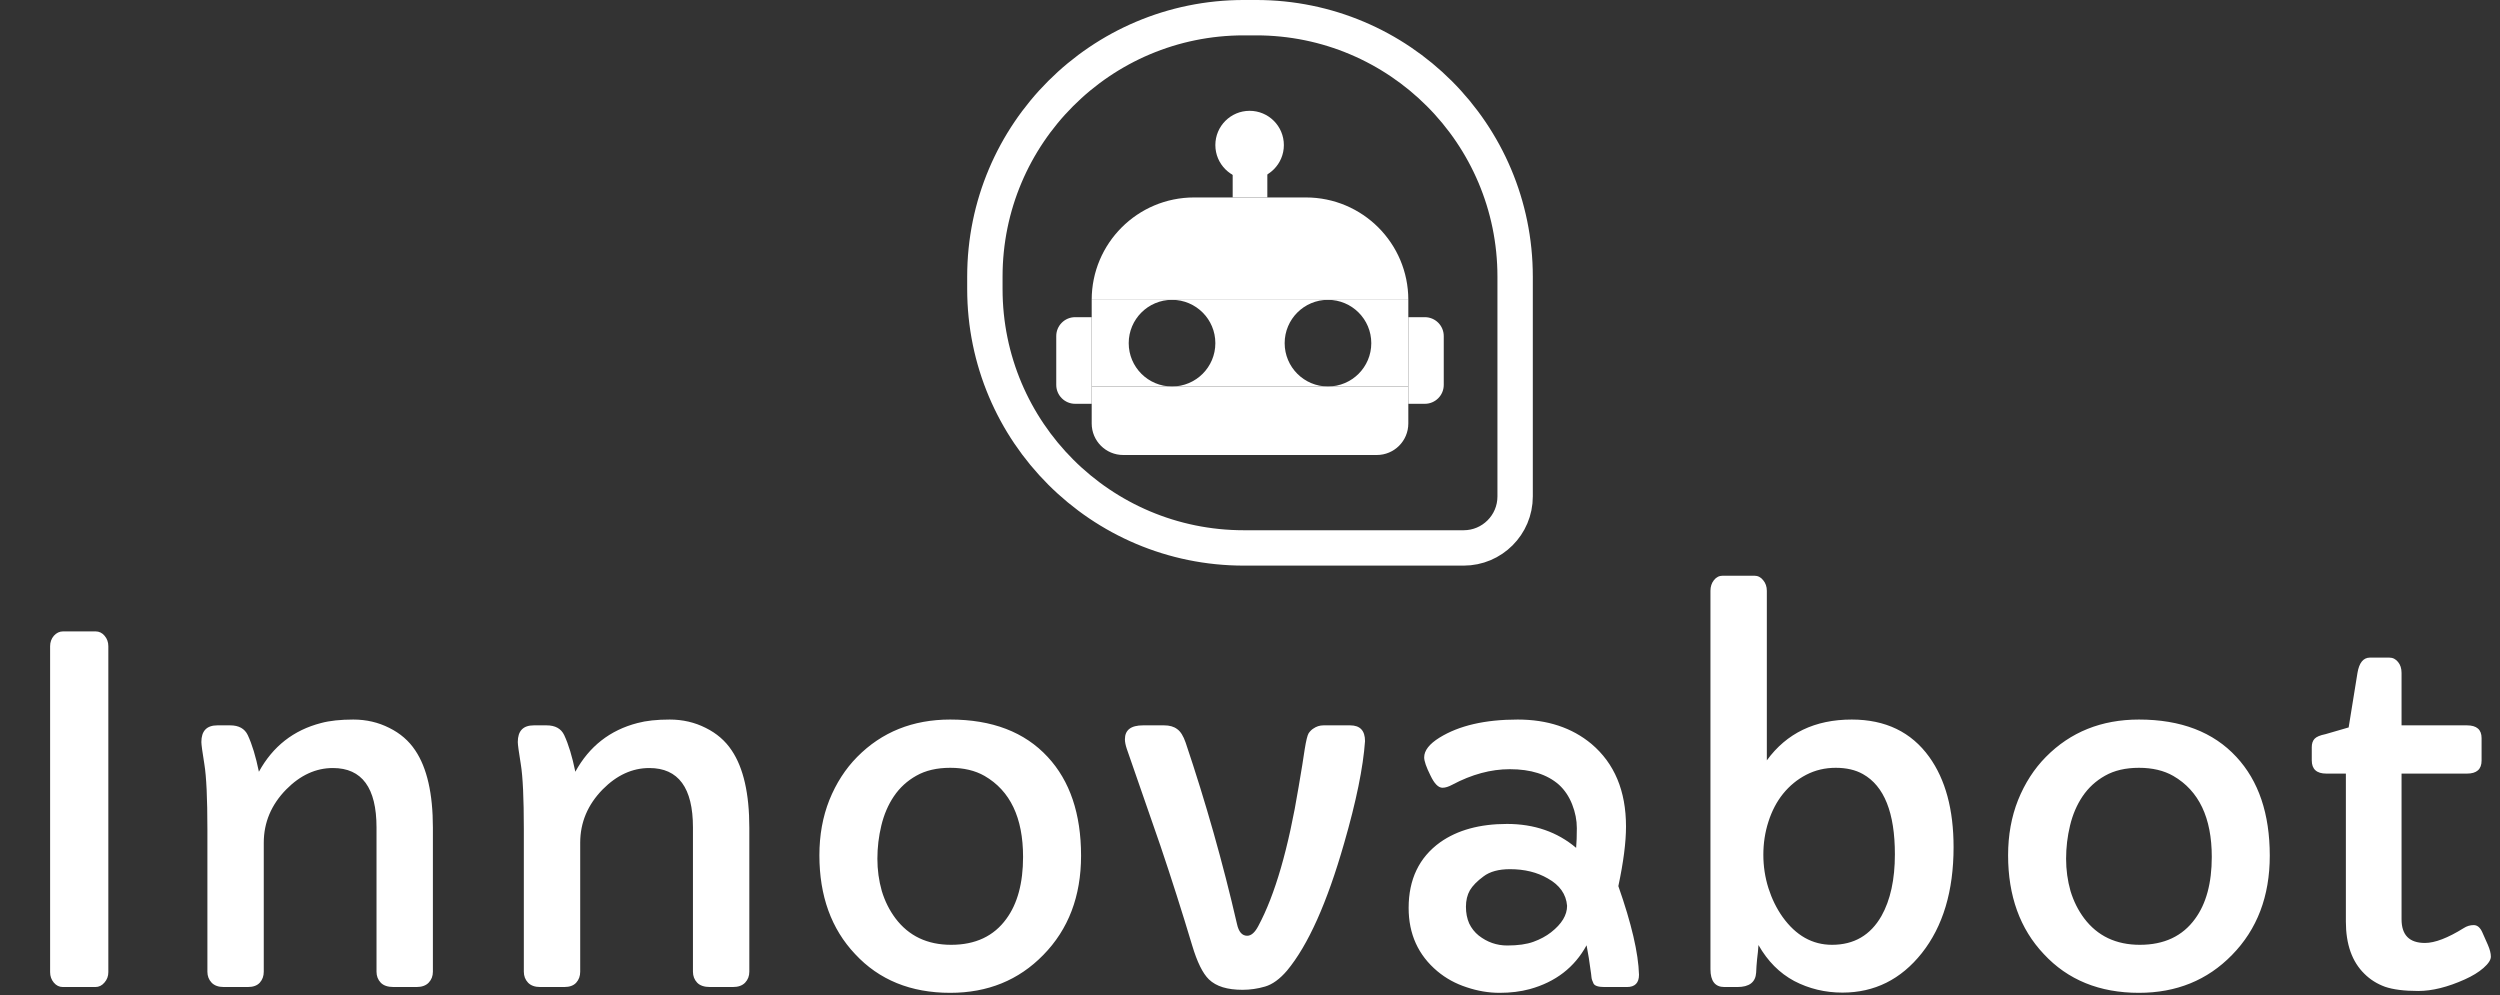 <svg width="221" height="88" viewBox="0 0 221 88" fill="none" xmlns="http://www.w3.org/2000/svg">
<rect x="0" y="0" width="221" height="88" fill="#333333" stroke="none"/>
<path d="M87.063 24.453C87.063 11.812 97.312 1.563 109.953 1.563H111.047C123.688 1.563 133.937 11.812 133.937 24.453V43.887C133.937 46.4 131.9 48.437 129.387 48.437H109.953C97.312 48.437 87.063 38.188 87.063 25.547V24.453Z" stroke="white" stroke-width="3.127"/>
<path d="M93.373 29.709C93.373 28.786 94.121 28.038 95.044 28.038H96.506V35.696H95.044C94.121 35.696 93.373 34.948 93.373 34.025V29.709Z" fill="white"/>
<path d="M124.495 28.038H125.957C126.88 28.038 127.628 28.786 127.628 29.709V34.025C127.628 34.948 126.88 35.696 125.957 35.696H124.495V28.038Z" fill="white"/>
<path d="M96.506 34.165H124.495V37.437C124.495 38.975 123.248 40.222 121.71 40.222H99.291C97.753 40.222 96.506 38.975 96.506 37.437V34.165Z" fill="white"/>
<path d="M96.506 26.506C96.506 21.507 100.558 17.455 105.557 17.455H115.444C120.442 17.455 124.495 21.507 124.495 26.506H96.506Z" fill="white"/>
<path d="M108.969 11.537H112.032V17.455H108.969V11.537Z" fill="white"/>
<path d="M113.494 12.825C113.494 14.498 112.138 15.854 110.466 15.854C108.793 15.854 107.437 14.498 107.437 12.825C107.437 11.152 108.793 9.796 110.466 9.796C112.138 9.796 113.494 11.152 113.494 12.825Z" fill="white"/>
<path d="M96.506 26.506H103.608C101.493 26.506 99.778 28.221 99.778 30.335C99.778 32.45 101.493 34.165 103.608 34.165H96.506V26.506Z" fill="white"/>
<path d="M117.393 34.165H103.608C105.723 34.165 107.437 32.45 107.437 30.335C107.437 28.221 105.723 26.506 103.608 26.506H117.393C115.278 26.506 113.564 28.221 113.564 30.335C113.564 32.45 115.278 34.165 117.393 34.165Z" fill="white"/>
<path d="M117.393 34.165C119.508 34.165 121.222 32.45 121.222 30.335C121.222 28.221 119.508 26.506 117.393 26.506H124.495V34.165H117.393Z" fill="white"/>
<path d="M4.43 57.127C4.43 56.772 4.539 56.464 4.758 56.205C4.99 55.945 5.264 55.815 5.578 55.815H8.449C8.764 55.815 9.03 55.945 9.249 56.205C9.468 56.464 9.577 56.772 9.577 57.127V85.941C9.577 86.296 9.461 86.604 9.229 86.864C9.01 87.124 8.743 87.253 8.429 87.253H5.558C5.243 87.253 4.977 87.124 4.758 86.864C4.539 86.604 4.43 86.296 4.43 85.941V57.127ZM17.801 65.597C17.801 64.613 18.273 64.121 19.216 64.121H20.344C21.109 64.121 21.629 64.408 21.902 64.982C22.285 65.802 22.613 66.882 22.887 68.222C24.117 65.98 25.949 64.544 28.383 63.916C29.148 63.71 30.099 63.608 31.233 63.608C32.382 63.608 33.441 63.854 34.412 64.346C35.383 64.825 36.148 65.488 36.709 66.335C37.748 67.88 38.268 70.157 38.268 73.165V85.9C38.268 86.283 38.145 86.604 37.898 86.864C37.652 87.124 37.29 87.253 36.812 87.253H34.802C34.282 87.253 33.899 87.124 33.653 86.864C33.407 86.604 33.284 86.283 33.284 85.9V73.144C33.284 69.644 31.999 67.894 29.429 67.894C27.925 67.894 26.551 68.523 25.307 69.781C23.98 71.134 23.317 72.707 23.317 74.498V85.9C23.317 86.283 23.201 86.604 22.969 86.864C22.736 87.124 22.381 87.253 21.902 87.253H19.79C19.311 87.253 18.949 87.124 18.703 86.864C18.457 86.604 18.334 86.283 18.334 85.9V73.308C18.334 70.56 18.245 68.646 18.067 67.566C17.89 66.472 17.801 65.816 17.801 65.597ZM45.773 65.597C45.773 64.613 46.245 64.121 47.188 64.121H48.316C49.082 64.121 49.602 64.408 49.875 64.982C50.258 65.802 50.586 66.882 50.859 68.222C52.09 65.98 53.922 64.544 56.355 63.916C57.121 63.71 58.071 63.608 59.206 63.608C60.355 63.608 61.414 63.854 62.385 64.346C63.355 64.825 64.121 65.488 64.682 66.335C65.721 67.88 66.24 70.157 66.24 73.165V85.9C66.24 86.283 66.117 86.604 65.871 86.864C65.625 87.124 65.263 87.253 64.784 87.253H62.774C62.255 87.253 61.872 87.124 61.626 86.864C61.38 86.604 61.257 86.283 61.257 85.9V73.144C61.257 69.644 59.972 67.894 57.401 67.894C55.898 67.894 54.523 68.523 53.279 69.781C51.953 71.134 51.29 72.707 51.29 74.498V85.9C51.29 86.283 51.174 86.604 50.941 86.864C50.709 87.124 50.353 87.253 49.875 87.253H47.763C47.284 87.253 46.922 87.124 46.676 86.864C46.43 86.604 46.307 86.283 46.307 85.9V73.308C46.307 70.56 46.218 68.646 46.04 67.566C45.862 66.472 45.773 65.816 45.773 65.597ZM72.434 75.605C72.434 73.828 72.728 72.201 73.315 70.724C73.917 69.234 74.737 67.962 75.776 66.91C77.95 64.709 80.691 63.608 84 63.608C87.705 63.608 90.576 64.709 92.613 66.91C94.582 69.029 95.566 71.941 95.566 75.646C95.566 79.228 94.452 82.154 92.224 84.423C90.05 86.652 87.309 87.766 84 87.766C80.514 87.766 77.711 86.624 75.592 84.341C73.486 82.113 72.434 79.201 72.434 75.605ZM79.017 70.396C78.511 71.148 78.142 72.009 77.909 72.98C77.677 73.937 77.561 74.915 77.561 75.913C77.561 76.897 77.69 77.847 77.95 78.763C78.224 79.665 78.627 80.472 79.16 81.183C80.336 82.742 81.977 83.521 84.082 83.521C86.228 83.521 87.856 82.755 88.963 81.224C89.947 79.884 90.439 78.059 90.439 75.749C90.439 72.29 89.305 69.904 87.035 68.591C86.201 68.113 85.189 67.874 84 67.874C82.824 67.874 81.826 68.106 81.006 68.571C80.199 69.022 79.536 69.63 79.017 70.396ZM120.668 65.515C120.504 67.839 119.889 70.847 118.822 74.539C117.318 79.802 115.637 83.555 113.777 85.797C113.135 86.549 112.485 87.021 111.829 87.212C111.173 87.404 110.51 87.499 109.84 87.499C109.17 87.499 108.589 87.424 108.097 87.274C107.604 87.124 107.194 86.891 106.866 86.577C106.319 86.043 105.827 85.045 105.39 83.582C104.487 80.575 103.551 77.635 102.58 74.764L99.606 66.192C99.497 65.864 99.442 65.584 99.442 65.351C99.442 64.531 99.976 64.121 101.042 64.121H102.908C103.387 64.121 103.77 64.23 104.057 64.449C104.357 64.654 104.61 65.057 104.815 65.659C106.593 70.936 108.104 76.275 109.348 81.675C109.498 82.373 109.799 82.721 110.25 82.721C110.605 82.721 110.934 82.434 111.234 81.86C112.711 79.112 113.9 75.003 114.803 69.535C115.049 68.099 115.227 66.999 115.336 66.233C115.459 65.467 115.575 64.996 115.685 64.818C115.808 64.64 115.944 64.503 116.095 64.408C116.368 64.216 116.669 64.121 116.997 64.121H119.355C120.23 64.121 120.668 64.585 120.668 65.515ZM144.888 86.166C144.888 86.891 144.532 87.253 143.821 87.253H141.832C141.299 87.253 140.978 87.151 140.868 86.946C140.759 86.727 140.697 86.536 140.684 86.372C140.67 86.194 140.643 85.982 140.602 85.736C140.52 85.066 140.403 84.341 140.253 83.562C139.187 85.517 137.512 86.809 135.229 87.438C134.422 87.657 133.533 87.766 132.562 87.766C131.592 87.766 130.621 87.602 129.65 87.274C128.68 86.96 127.818 86.488 127.066 85.859C125.371 84.437 124.523 82.571 124.523 80.26C124.523 77.731 125.453 75.796 127.312 74.457C128.844 73.376 130.812 72.836 133.219 72.836C135.625 72.836 137.662 73.54 139.33 74.949C139.371 74.484 139.392 73.903 139.392 73.206C139.392 72.508 139.255 71.811 138.981 71.114C138.708 70.416 138.318 69.835 137.812 69.371C136.773 68.455 135.324 67.997 133.465 67.997C131.797 67.997 130.102 68.455 128.379 69.371C128.051 69.548 127.764 69.637 127.518 69.637C127.148 69.637 126.793 69.275 126.451 68.55C126.082 67.812 125.897 67.279 125.897 66.951C125.897 66.349 126.349 65.768 127.251 65.207C128.974 64.141 131.277 63.608 134.162 63.608C136.787 63.608 138.961 64.326 140.684 65.761C142.721 67.484 143.739 69.918 143.739 73.062C143.739 74.457 143.514 76.213 143.062 78.332C144.225 81.641 144.833 84.252 144.888 86.166ZM131.147 77.471C130.587 77.881 130.184 78.291 129.938 78.702C129.705 79.112 129.589 79.597 129.589 80.158C129.589 80.705 129.685 81.197 129.876 81.634C130.081 82.058 130.361 82.414 130.717 82.701C131.469 83.289 132.31 83.582 133.239 83.582C134.183 83.582 134.955 83.473 135.557 83.254C136.158 83.036 136.678 82.755 137.115 82.414C138.059 81.675 138.53 80.896 138.53 80.076C138.448 79.05 137.881 78.244 136.828 77.656C135.885 77.109 134.771 76.835 133.485 76.835C132.487 76.835 131.708 77.047 131.147 77.471ZM152.435 87.253C151.614 87.253 151.204 86.727 151.204 85.674V52.226C151.204 51.857 151.307 51.542 151.512 51.283C151.717 51.023 151.977 50.893 152.291 50.893H155.08C155.395 50.893 155.654 51.023 155.859 51.283C156.078 51.542 156.188 51.857 156.188 52.226V67.217C157.938 64.811 160.439 63.608 163.693 63.608C166.674 63.608 168.957 64.709 170.543 66.91C171.979 68.906 172.696 71.565 172.696 74.887C172.696 78.77 171.76 81.894 169.887 84.259C168.041 86.584 165.703 87.746 162.873 87.746C161.342 87.746 159.92 87.404 158.607 86.72C157.309 86.023 156.256 84.963 155.449 83.541C155.422 83.965 155.381 84.382 155.326 84.793C155.285 85.203 155.258 85.599 155.244 85.982C155.189 86.83 154.636 87.253 153.583 87.253H152.435ZM157.623 70.17C157.062 70.868 156.632 71.688 156.331 72.631C156.03 73.561 155.88 74.539 155.88 75.564C155.88 76.576 156.03 77.56 156.331 78.517C156.632 79.46 157.049 80.308 157.582 81.06C158.758 82.701 160.214 83.521 161.95 83.521C163.892 83.521 165.348 82.673 166.318 80.978C167.111 79.57 167.508 77.751 167.508 75.523C167.508 71.845 166.564 69.48 164.678 68.427C164.021 68.058 163.222 67.874 162.278 67.874C161.335 67.874 160.467 68.079 159.674 68.489C158.881 68.899 158.197 69.46 157.623 70.17ZM177.516 75.605C177.516 73.828 177.81 72.201 178.397 70.724C178.999 69.234 179.819 67.962 180.858 66.91C183.032 64.709 185.773 63.608 189.082 63.608C192.787 63.608 195.658 64.709 197.695 66.91C199.664 69.029 200.648 71.941 200.648 75.646C200.648 79.228 199.534 82.154 197.306 84.423C195.132 86.652 192.391 87.766 189.082 87.766C185.596 87.766 182.793 86.624 180.674 84.341C178.568 82.113 177.516 79.201 177.516 75.605ZM184.099 70.396C183.593 71.148 183.224 72.009 182.991 72.98C182.759 73.937 182.643 74.915 182.643 75.913C182.643 76.897 182.772 77.847 183.032 78.763C183.306 79.665 183.709 80.472 184.242 81.183C185.418 82.742 187.059 83.521 189.164 83.521C191.311 83.521 192.938 82.755 194.045 81.224C195.029 79.884 195.521 78.059 195.521 75.749C195.521 72.29 194.387 69.904 192.117 68.591C191.283 68.113 190.271 67.874 189.082 67.874C187.906 67.874 186.908 68.106 186.088 68.571C185.281 69.022 184.618 69.63 184.099 70.396ZM219.372 67.238C219.372 68.003 218.941 68.386 218.08 68.386H212.297V81.265C212.297 82.66 212.987 83.357 214.368 83.357C215.243 83.357 216.385 82.919 217.793 82.044C218.066 81.867 218.36 81.778 218.675 81.778C219.003 81.778 219.263 82.003 219.454 82.455L219.926 83.521C220.104 83.931 220.192 84.28 220.192 84.567C220.192 84.854 219.974 85.189 219.536 85.572C219.112 85.941 218.565 86.276 217.896 86.577C216.378 87.26 215.004 87.602 213.773 87.602C212.543 87.602 211.565 87.479 210.841 87.233C210.13 86.973 209.521 86.59 209.016 86.085C207.922 85.018 207.375 83.48 207.375 81.47V68.386H205.652C204.791 68.386 204.36 67.997 204.36 67.217V66.048C204.36 65.734 204.442 65.488 204.606 65.31C204.771 65.132 205.092 64.996 205.57 64.9L207.621 64.305L208.4 59.486C208.551 58.584 208.92 58.132 209.508 58.132H211.21C211.524 58.132 211.784 58.262 211.989 58.522C212.194 58.768 212.297 59.089 212.297 59.486V64.121H218.08C218.941 64.121 219.372 64.497 219.372 65.249V67.238Z" fill="white"/>
</svg>
